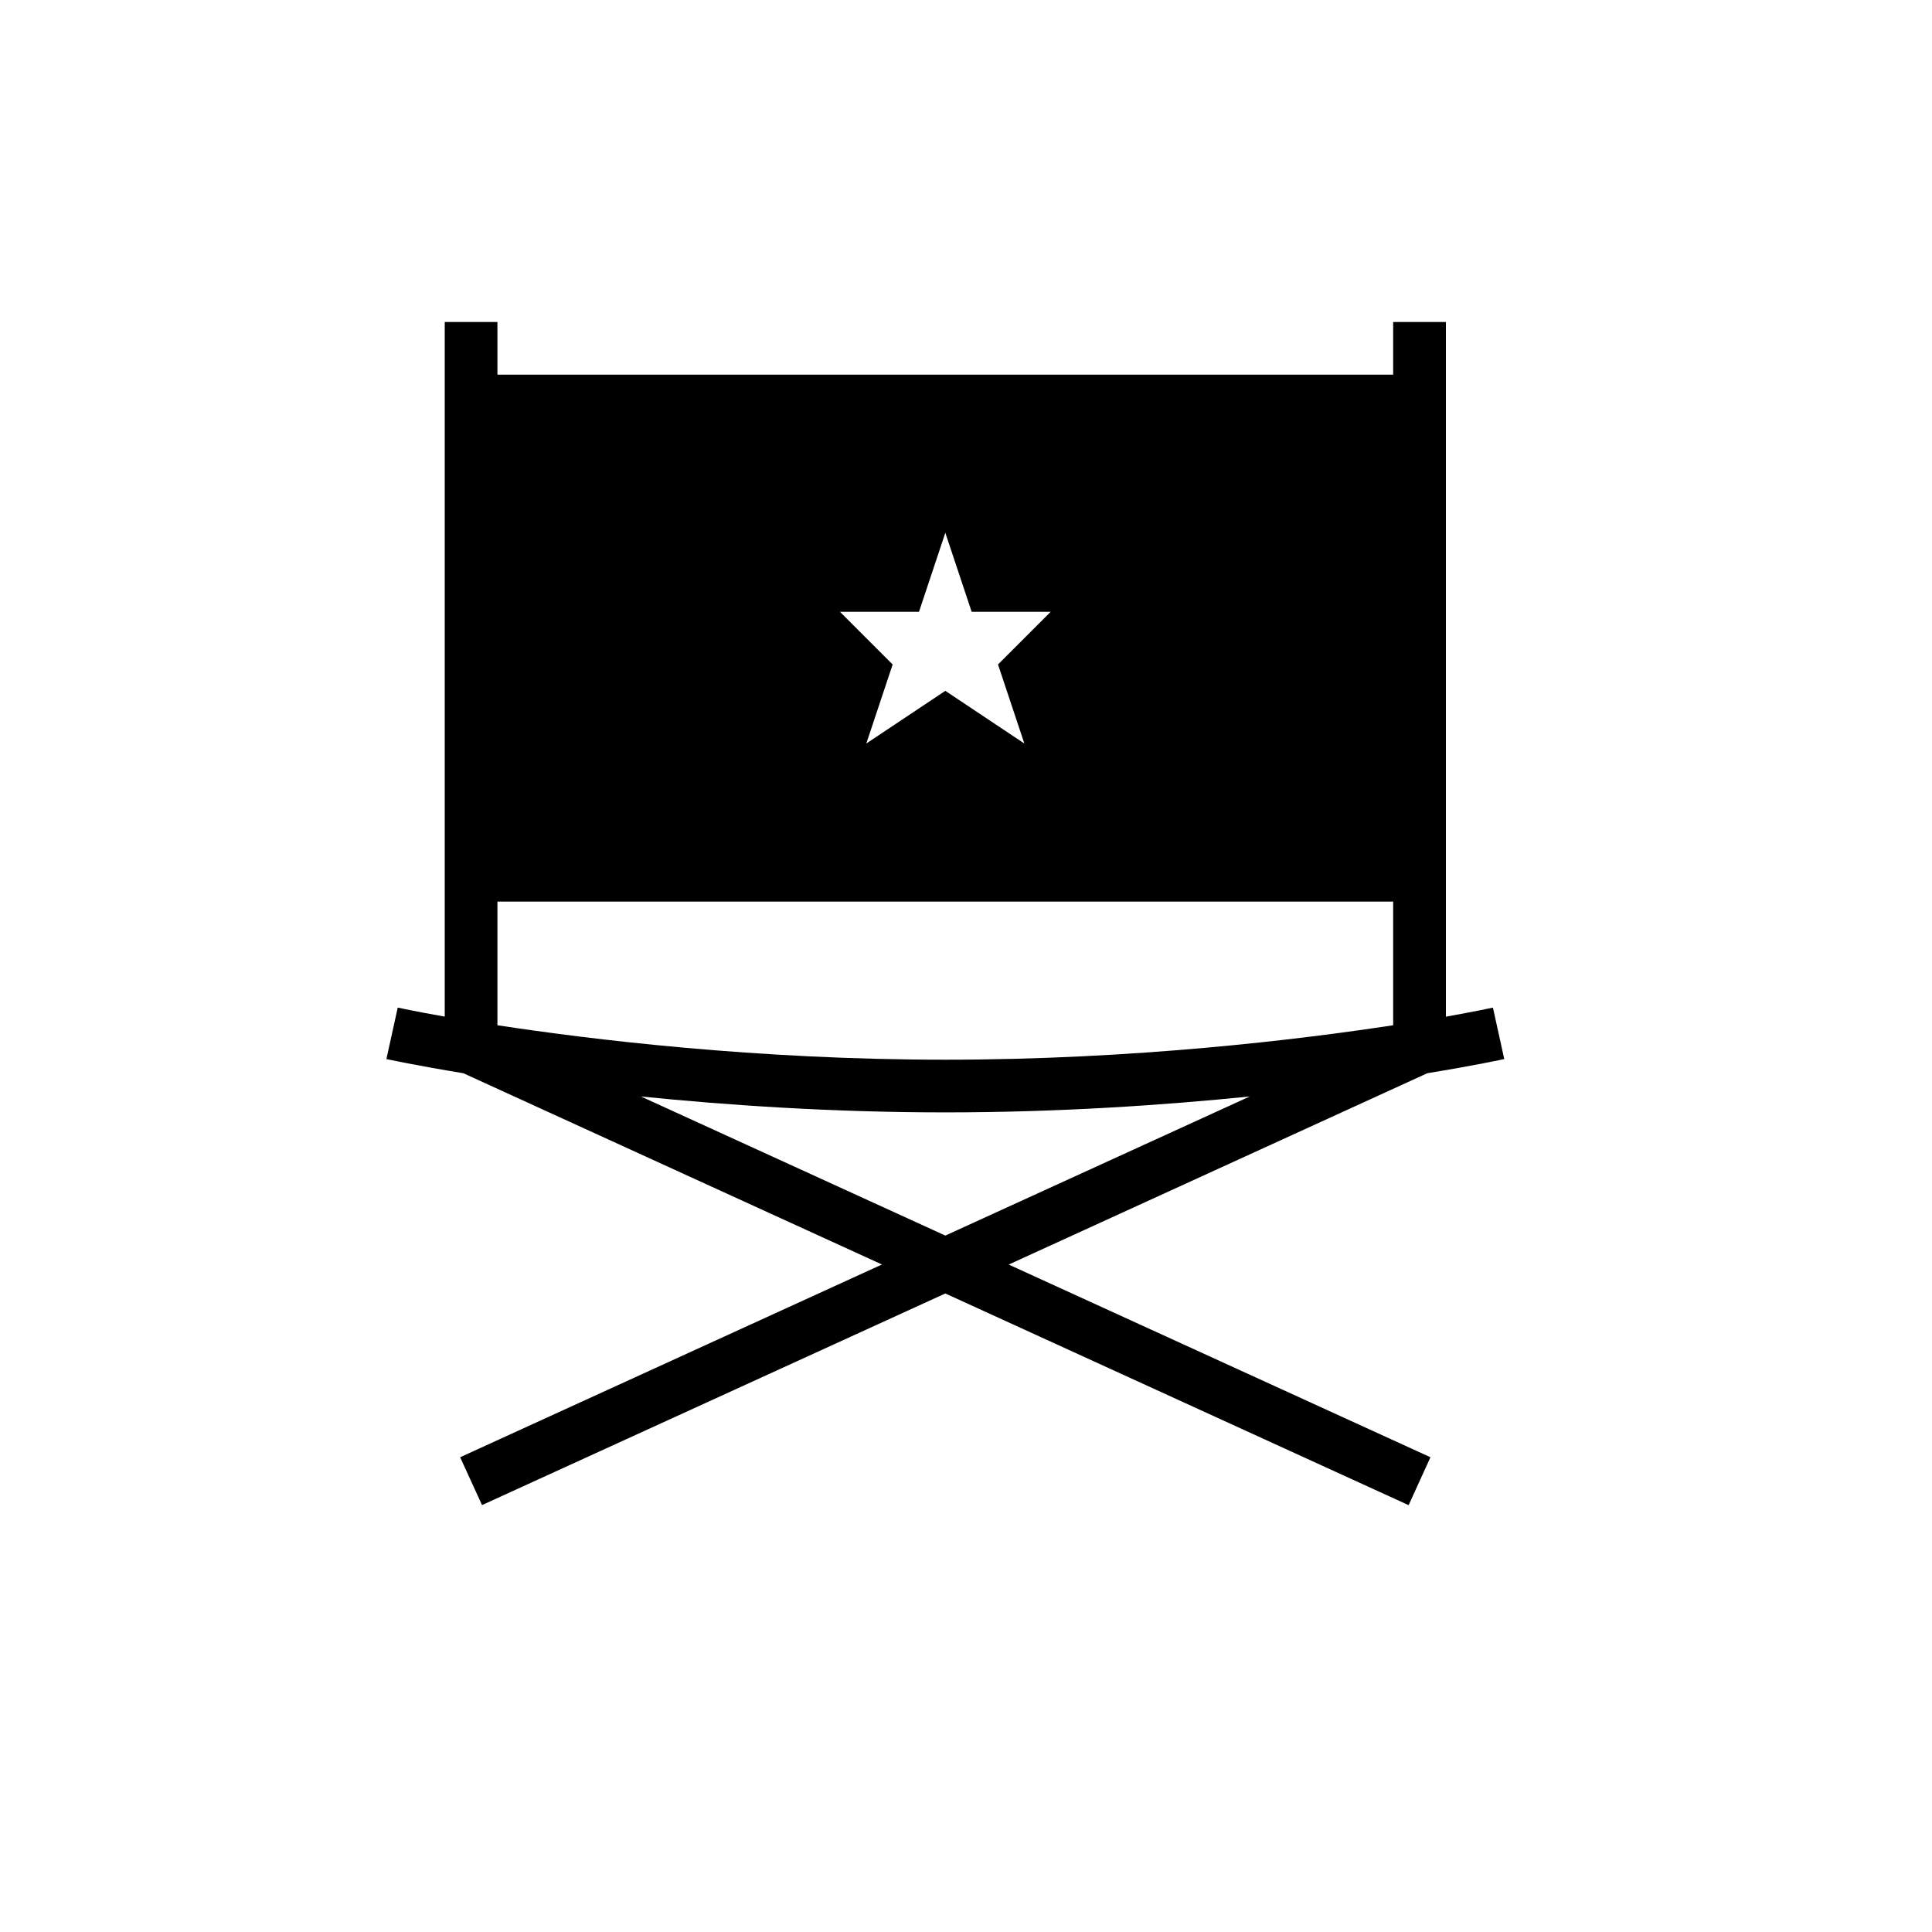 <?xml version="1.0" encoding="UTF-8"?>
<svg width="30px" height="30px" viewBox="0 0 30 30" version="1.1" xmlns="http://www.w3.org/2000/svg" xmlns:xlink="http://www.w3.org/1999/xlink">
    <title>L-Bar / Icon / Dark / Director's Chair</title>
    <defs>
        <filter color-interpolation-filters="auto" id="filter-1">
            <feColorMatrix in="SourceGraphic" type="matrix" values="0 0 0 0 0.208 0 0 0 0 0.212 0 0 0 0 0.263 0 0 0 1 0"></feColorMatrix>
        </filter>
    </defs>
    <g id="L-Bar-/-Icon-/-Dark-/-Director's-Chair" stroke="none" stroke-width="1" fill="none" fill-rule="evenodd">
        <g filter="url(#filter-1)" id="noun_director's-chair_615246">
            <g transform="translate(6, 5)">
                <path d="M17.358,11.445 L17.182,10.646 C17.179,10.647 16.916,10.704 16.452,10.787 L16.452,0 L15.633,0 L15.633,0.818 L1.724,0.818 L1.724,0 L0.906,0 L0.906,10.786 C0.442,10.704 0.179,10.647 0.176,10.646 L0,11.445 C0.018,11.449 0.446,11.542 1.195,11.665 L7.695,14.635 L1.145,17.628 L1.485,18.371 L8.679,15.085 L15.873,18.372 L16.212,17.628 L9.663,14.636 L16.163,11.665 C16.911,11.543 17.34,11.449 17.358,11.445 Z M8.27,4.5 L8.679,3.273 L9.088,4.5 L10.315,4.5 L9.497,5.318 L9.906,6.545 L8.679,5.727 L7.452,6.545 L7.861,5.318 L7.043,4.5 L8.27,4.5 Z M8.679,14.186 L3.952,12.026 C5.296,12.162 6.922,12.273 8.679,12.273 C10.436,12.273 12.062,12.162 13.406,12.026 L8.679,14.186 Z M15.633,10.92 C14.185,11.141 11.616,11.455 8.679,11.455 C5.742,11.455 3.172,11.141 1.724,10.92 L1.724,9 L15.633,9 L15.633,10.92 Z" id="Shape" fill="#000000" fill-rule="nonzero"></path>
            </g>
        </g>
    </g>
</svg>